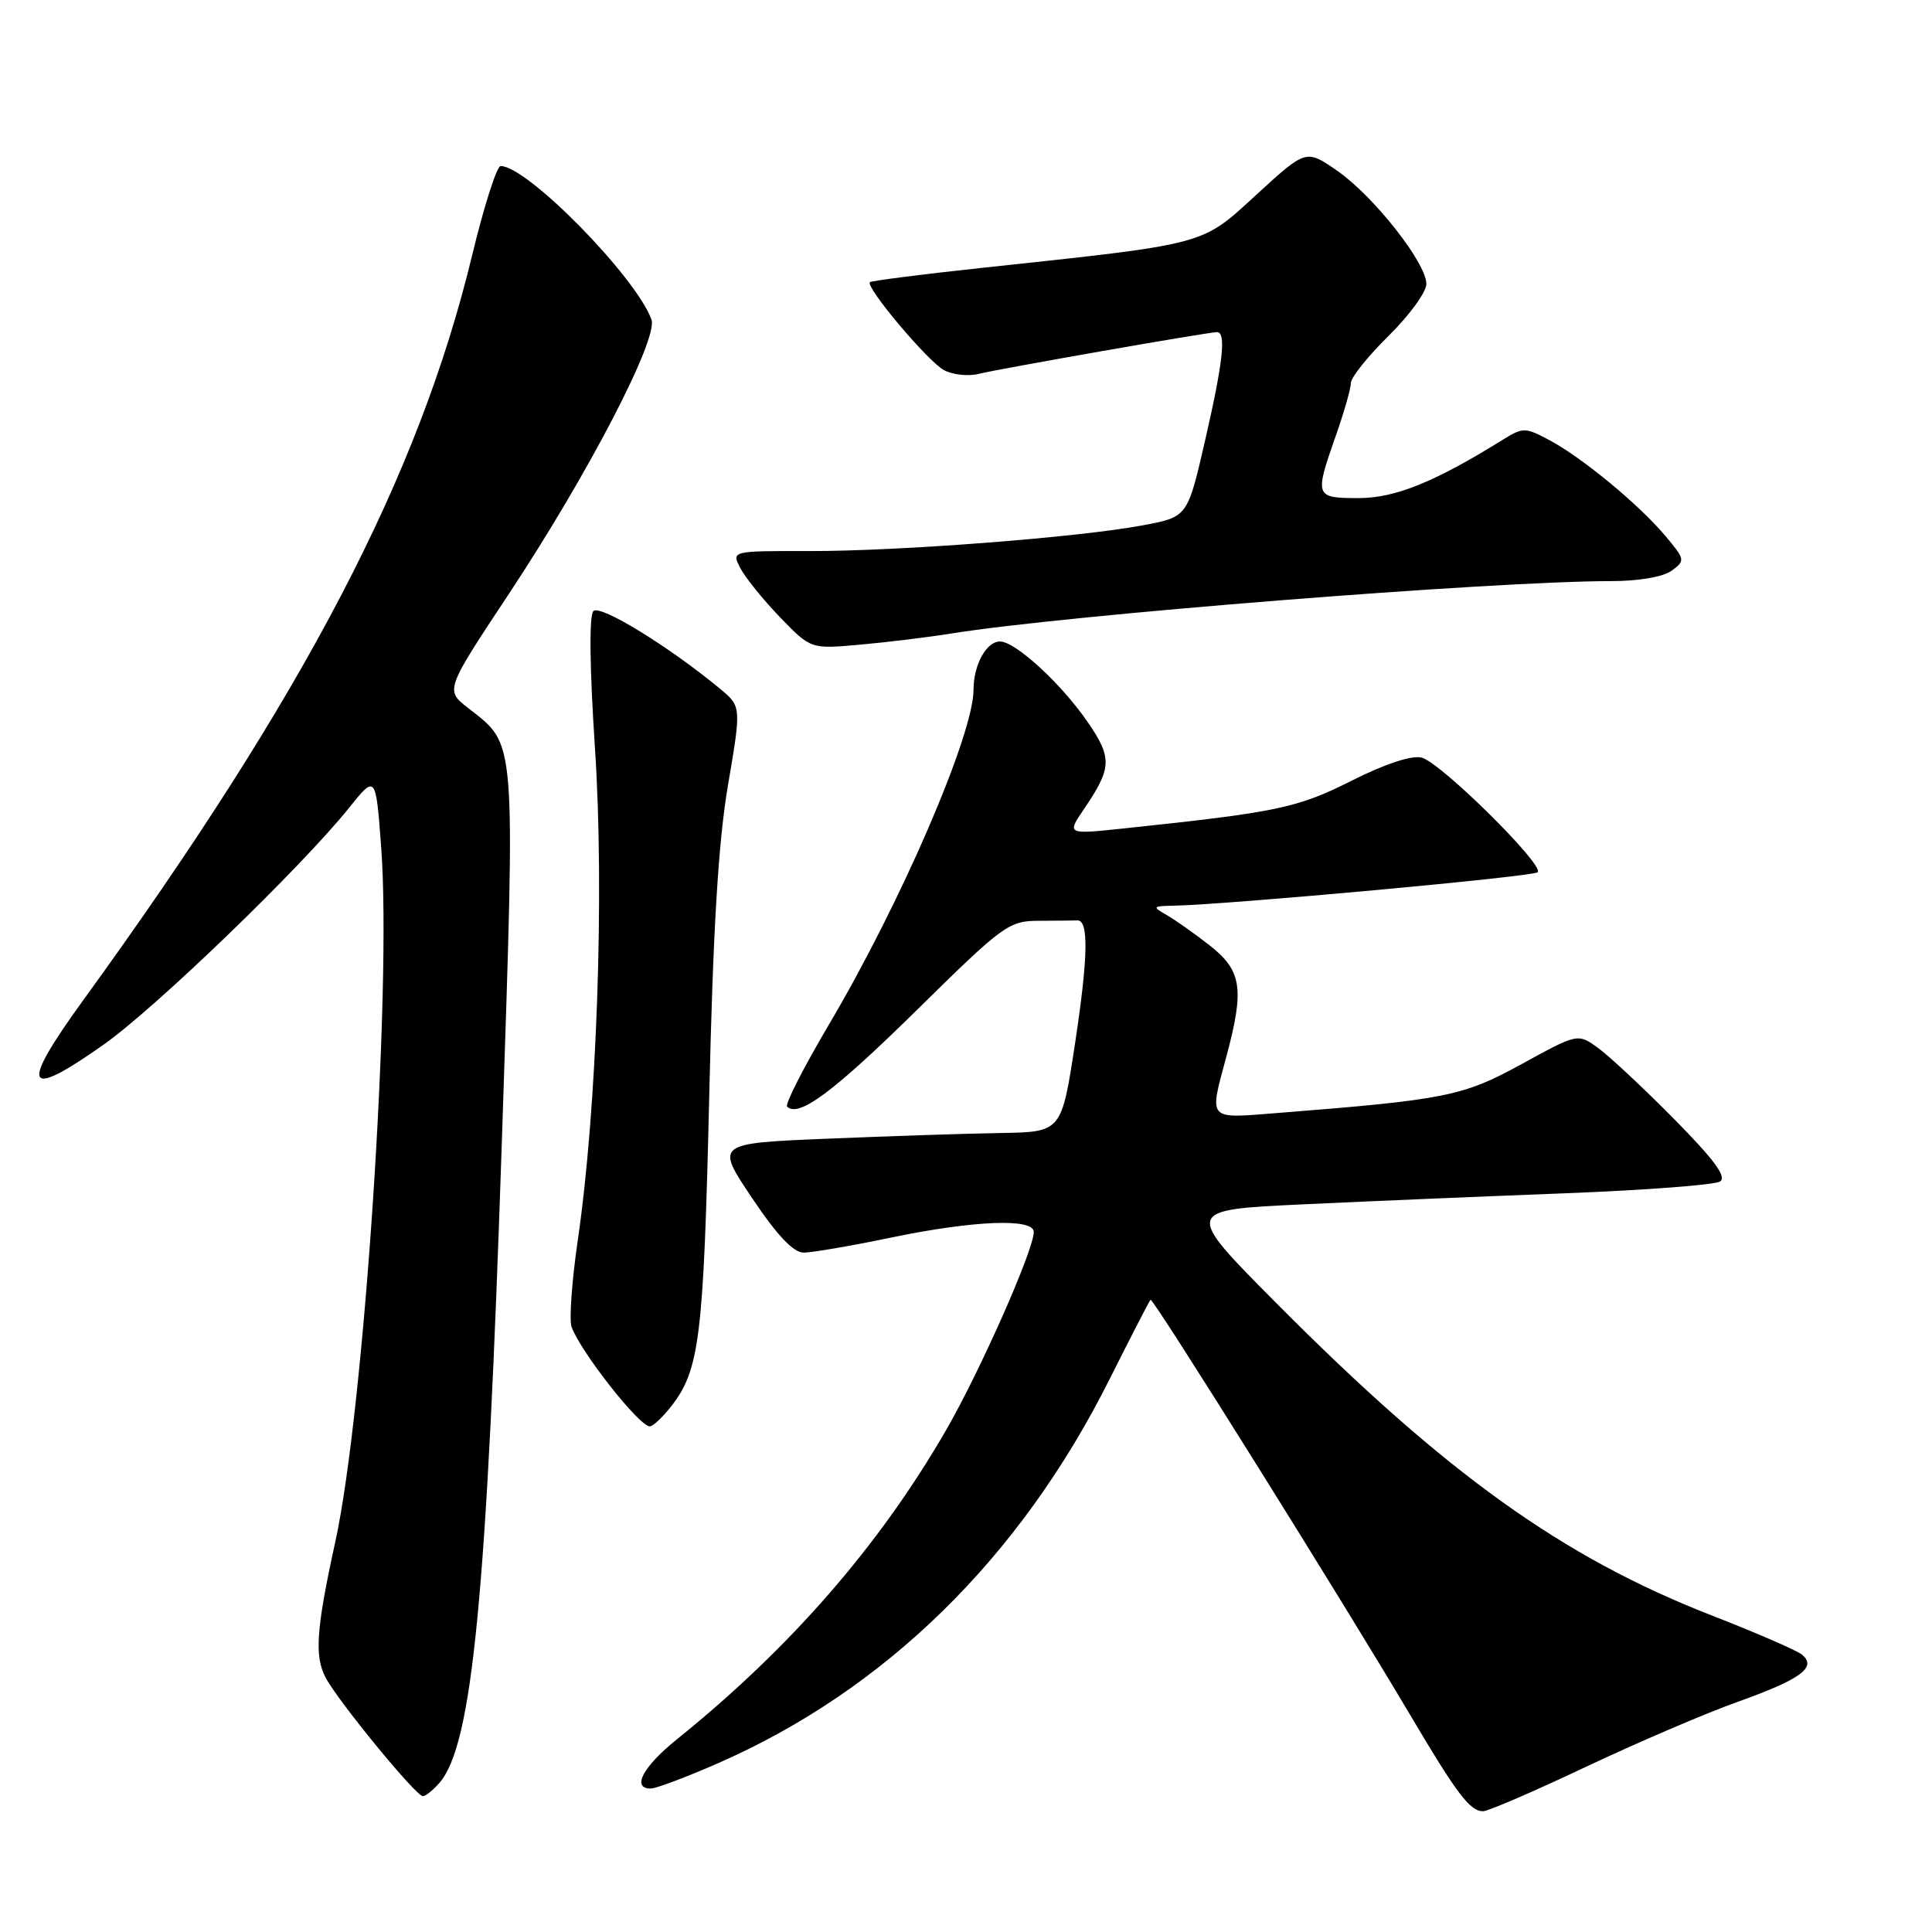 <?xml version="1.0" encoding="UTF-8" standalone="no"?>
<!DOCTYPE svg PUBLIC "-//W3C//DTD SVG 1.1//EN" "http://www.w3.org/Graphics/SVG/1.1/DTD/svg11.dtd" >
<svg xmlns="http://www.w3.org/2000/svg" xmlns:xlink="http://www.w3.org/1999/xlink" version="1.1" viewBox="0 0 256 256">
 <g >
 <path fill="currentColor"
d=" M 210.11 234.13 C 216.92 230.91 225.98 227.03 230.23 225.51 C 238.64 222.51 240.81 220.91 238.76 219.24 C 238.07 218.68 232.71 216.35 226.85 214.07 C 207.05 206.36 191.58 195.27 169.17 172.72 C 156.85 160.32 156.85 160.32 172.67 159.58 C 181.38 159.17 197.07 158.51 207.54 158.11 C 218.02 157.70 227.17 157.01 227.90 156.56 C 228.85 155.98 227.20 153.72 221.85 148.30 C 217.81 144.21 213.28 139.97 211.78 138.88 C 209.07 136.91 209.07 136.91 201.64 140.99 C 193.85 145.26 191.59 145.72 169.25 147.48 C 159.90 148.22 160.20 148.56 162.50 140.00 C 164.92 130.99 164.55 128.60 160.25 125.24 C 158.19 123.63 155.60 121.81 154.50 121.19 C 152.67 120.15 152.75 120.06 155.50 120.01 C 162.68 119.87 203.17 116.16 203.75 115.58 C 204.68 114.65 190.89 101.02 188.38 100.39 C 187.06 100.05 183.52 101.22 179.09 103.45 C 171.91 107.07 169.23 107.63 148.93 109.77 C 141.35 110.57 141.35 110.57 143.63 107.21 C 147.34 101.75 147.39 100.43 144.12 95.67 C 140.61 90.57 134.55 85.00 132.50 85.00 C 130.70 85.00 129.00 88.10 129.00 91.37 C 129.00 97.35 119.38 119.63 109.82 135.79 C 106.48 141.45 103.99 146.32 104.30 146.63 C 105.81 148.14 110.45 144.69 121.44 133.88 C 133.02 122.48 133.67 122.01 137.75 122.01 C 140.09 122.00 142.34 121.98 142.75 121.96 C 144.28 121.88 144.19 126.81 142.45 138.25 C 140.66 150.00 140.66 150.00 132.58 150.13 C 128.14 150.20 117.82 150.54 109.65 150.88 C 94.79 151.50 94.79 151.50 99.65 158.74 C 102.97 163.70 105.13 165.98 106.50 165.98 C 107.60 165.97 112.78 165.09 118.00 164.00 C 129.06 161.70 137.01 161.39 136.98 163.25 C 136.95 165.70 129.89 181.64 125.36 189.50 C 116.55 204.77 104.73 218.35 89.75 230.42 C 85.18 234.09 83.63 237.01 86.25 236.99 C 86.94 236.98 90.88 235.50 95.00 233.70 C 117.28 223.97 135.17 206.44 147.05 182.70 C 149.86 177.10 152.29 172.38 152.45 172.22 C 152.77 171.90 178.07 212.38 187.01 227.50 C 193.03 237.68 194.79 240.00 196.51 240.00 C 197.17 240.00 203.29 237.36 210.11 234.13 Z  M 58.22 236.25 C 62.60 231.23 64.51 211.49 66.53 150.32 C 68.29 96.96 68.44 98.84 62.02 93.81 C 58.99 91.44 58.99 91.44 67.41 78.72 C 77.94 62.81 87.26 44.87 86.32 42.33 C 84.21 36.61 69.85 22.00 66.34 22.00 C 65.83 22.00 64.14 27.29 62.58 33.75 C 55.52 63.06 40.42 92.00 11.05 132.50 C 2.52 144.26 3.24 145.83 13.77 138.39 C 20.67 133.51 39.87 114.98 46.23 107.07 C 49.79 102.63 49.79 102.63 50.51 112.30 C 51.93 131.23 48.25 186.85 44.43 204.29 C 41.91 215.80 41.64 219.44 43.14 222.28 C 44.79 225.41 55.11 238.00 56.03 238.00 C 56.39 238.00 57.38 237.21 58.22 236.25 Z  M 88.91 186.38 C 92.70 181.57 93.23 177.22 93.97 145.50 C 94.48 123.18 95.18 111.58 96.46 104.05 C 98.24 93.61 98.24 93.61 95.37 91.23 C 88.60 85.64 79.53 80.07 78.63 80.97 C 78.05 81.55 78.13 88.45 78.84 99.20 C 80.10 118.29 79.10 146.96 76.56 164.33 C 75.77 169.74 75.40 174.91 75.74 175.83 C 76.97 179.18 84.70 189.00 86.10 189.00 C 86.52 189.00 87.78 187.82 88.91 186.38 Z  M 126.00 83.95 C 141.37 81.48 197.78 77.00 213.52 77.00 C 217.12 77.00 220.39 76.44 221.50 75.62 C 223.32 74.30 223.29 74.13 220.66 71.00 C 217.16 66.85 209.74 60.71 205.36 58.35 C 202.14 56.62 201.80 56.61 199.22 58.21 C 190.15 63.86 184.87 66.00 180.03 66.00 C 174.22 66.00 174.16 65.83 177.00 57.74 C 178.10 54.61 179.00 51.46 179.00 50.74 C 179.00 50.02 181.25 47.21 184.00 44.50 C 186.75 41.79 189.00 38.70 189.00 37.63 C 189.00 34.84 182.02 25.98 177.18 22.62 C 173.06 19.77 173.06 19.77 166.51 25.77 C 159.09 32.57 160.24 32.26 130.06 35.50 C 122.11 36.35 115.46 37.21 115.27 37.39 C 114.64 38.03 122.96 47.91 125.09 49.05 C 126.24 49.66 128.31 49.89 129.68 49.54 C 132.37 48.87 160.01 44.02 161.25 44.01 C 162.51 43.99 162.06 48.04 159.65 58.50 C 157.35 68.50 157.35 68.50 151.42 69.61 C 142.87 71.21 119.17 73.04 107.21 73.02 C 96.93 73.00 96.93 73.00 98.08 75.25 C 98.72 76.49 101.08 79.42 103.33 81.76 C 107.43 86.01 107.43 86.01 113.96 85.42 C 117.56 85.10 122.97 84.44 126.00 83.95 Z "/>
</g>
</svg>